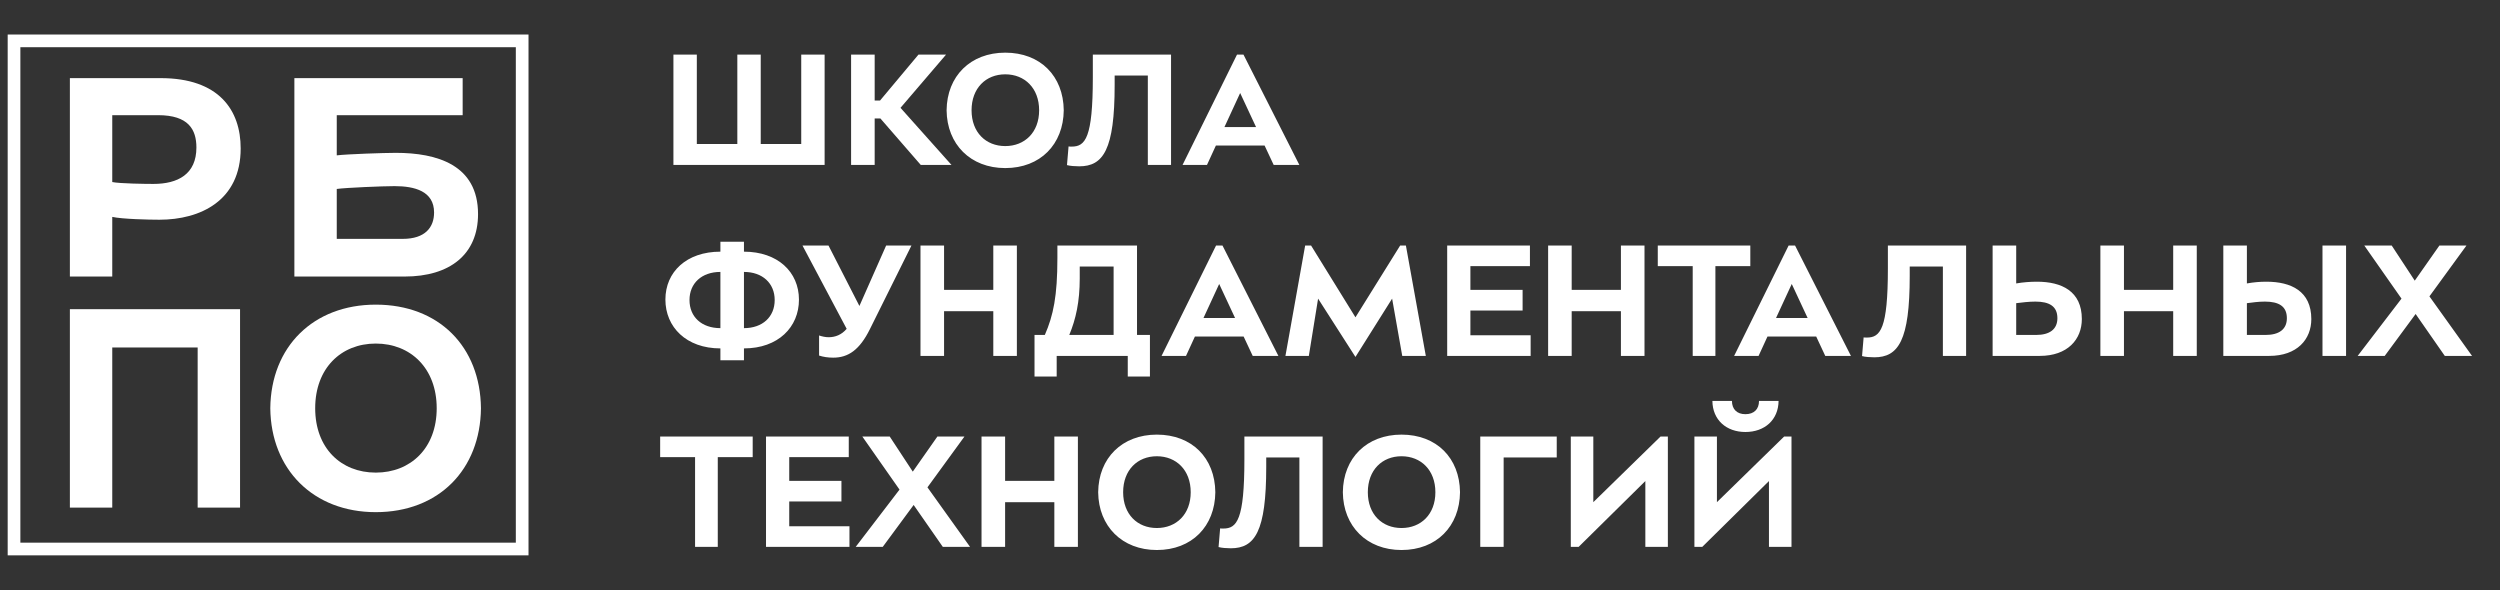 <svg width="144" height="34" viewBox="0 0 144 34" fill="none" xmlns="http://www.w3.org/2000/svg">
<rect x="0" y="0" width="144" height="34" fill="#333333" stroke="none"/>
<rect x="0.808" y="2.354" width="29.269" height="29.269" stroke="white" stroke-width="0.731"/>
<path d="M19.397 6.634V8.949C19.994 8.876 22.146 8.804 22.797 8.804C25.166 8.804 27.535 9.491 27.535 12.33C27.535 14.645 25.925 15.929 23.303 15.929H16.956V4.5H26.649V6.634H23.746H19.397ZM19.397 10.884V13.759H23.195C24.497 13.759 25.003 13.09 25.003 12.24C25.003 11.01 23.882 10.721 22.724 10.721C22.055 10.721 19.903 10.811 19.397 10.884Z" fill="white"/>
<path d="M6.466 6.634V10.486C6.9 10.576 8.401 10.594 8.835 10.594C10.246 10.594 11.313 10.034 11.313 8.497C11.313 7.466 10.861 6.634 9.107 6.634H6.466ZM6.466 12.493V15.929H4.025V4.5H9.251C12.615 4.5 13.863 6.345 13.863 8.551C13.863 11.553 11.548 12.656 9.179 12.656C8.582 12.656 7.027 12.62 6.466 12.493Z" fill="white"/>
<path d="M21.645 29.5C18.047 29.5 15.605 27.041 15.569 23.515C15.605 19.97 18.047 17.547 21.645 17.547C25.28 17.547 27.667 19.97 27.703 23.515C27.667 27.041 25.28 29.5 21.645 29.5ZM21.645 27.222C23.653 27.222 25.154 25.811 25.154 23.515C25.154 21.218 23.653 19.789 21.645 19.789C19.638 19.789 18.155 21.218 18.155 23.515C18.155 25.811 19.638 27.222 21.645 27.222Z" fill="white"/>
<path d="M4.025 29.238V17.809H13.827V29.238H11.385V20.015H6.466V29.238H4.025Z" fill="white"/>
<path d="M47.498 3.144V9.5H38.789V3.144H40.137V8.293H42.47V3.144H43.818V8.293H46.151V3.144H47.498ZM49.023 9.5V3.144H50.381V5.789H50.692L52.905 3.144H54.494L51.869 6.211L54.806 9.5H53.036L50.712 6.825H50.381V9.5H49.023ZM57.903 9.681C55.902 9.681 54.544 8.313 54.524 6.352C54.544 4.381 55.902 3.033 57.903 3.033C59.925 3.033 61.252 4.381 61.272 6.352C61.252 8.313 59.925 9.681 57.903 9.681ZM57.903 8.414C59.02 8.414 59.854 7.629 59.854 6.352C59.854 5.075 59.02 4.281 57.903 4.281C56.787 4.281 55.962 5.075 55.962 6.352C55.962 7.629 56.787 8.414 57.903 8.414ZM62.947 3.144H67.452V9.5H66.115V4.351H64.204V4.894C64.204 8.625 63.55 9.58 62.162 9.58C61.941 9.58 61.629 9.56 61.458 9.51L61.549 8.434C61.599 8.444 61.649 8.444 61.73 8.444C62.514 8.444 62.947 7.951 62.947 4.462V3.144ZM69.522 9.5H68.115L71.252 3.144H71.624L74.843 9.5H73.364L72.841 8.384H70.035L69.522 9.5ZM72.348 7.318L71.433 5.357L70.528 7.318H72.348ZM42.852 15.663V18.901C43.918 18.901 44.622 18.257 44.622 17.282C44.622 16.316 43.918 15.663 42.852 15.663ZM42.852 20.751H41.495V20.068C39.533 20.068 38.327 18.841 38.327 17.252C38.327 15.663 39.544 14.496 41.495 14.496V13.923H42.852V14.496C44.793 14.496 46.02 15.663 46.02 17.262C46.02 18.841 44.823 20.068 42.852 20.068V20.751ZM41.495 18.901V15.663C40.419 15.663 39.715 16.316 39.715 17.282C39.715 18.257 40.419 18.901 41.495 18.901ZM49.502 17.624L51.041 14.144H52.499L50.105 18.961C49.512 20.158 48.858 20.601 47.993 20.601C47.692 20.601 47.43 20.56 47.179 20.48V19.323C47.36 19.384 47.551 19.424 47.732 19.424C48.114 19.424 48.476 19.283 48.768 18.941L46.223 14.144H47.722L49.502 17.624ZM57.214 16.698V14.144H58.572V20.5H57.214V17.925H54.378V20.5H53.02V14.144H54.378V16.698H57.214ZM59.588 21.687V19.293H60.182C60.674 18.167 60.906 17.05 60.906 14.868V14.144H65.492V19.293H66.236V21.687H64.959V20.5H60.865V21.687H59.588ZM64.144 15.351H62.193V16.035C62.193 17.372 61.972 18.378 61.59 19.293H64.144V15.351ZM68.314 20.5H66.906L70.044 14.144H70.416L73.635 20.5H72.156L71.633 19.384H68.827L68.314 20.5ZM71.14 18.318L70.225 16.357L69.32 18.318H71.14ZM80.186 17.201L78.074 20.56L75.922 17.201L75.389 20.5H74.041L75.177 14.144H75.519L78.074 18.277L80.648 14.144H80.98L82.127 20.5H80.769L80.186 17.201ZM83.358 20.5V14.144H88.124V15.331H84.695V16.698H87.702V17.885H84.695V19.313H88.165V20.5H83.358ZM93.365 16.698V14.144H94.723V20.5H93.365V17.925H90.529V20.5H89.172V14.144H90.529V16.698H93.365ZM95.488 15.331V14.144H100.818V15.331H98.807V20.5H97.5V15.331H95.488ZM101.294 20.5H99.886L103.024 14.144H103.396L106.614 20.5H105.135L104.613 19.384H101.807L101.294 20.5ZM104.12 18.318L103.205 16.357L102.299 18.318H104.12ZM108.742 14.144H113.248V20.5H111.91V15.351H110V15.894C110 19.625 109.346 20.581 107.958 20.581C107.737 20.581 107.425 20.56 107.254 20.51L107.345 19.434C107.395 19.444 107.445 19.444 107.526 19.444C108.31 19.444 108.742 18.951 108.742 15.461V14.144ZM117.279 19.293C118.054 19.293 118.506 18.971 118.506 18.328C118.506 17.634 118.034 17.372 117.239 17.372C116.857 17.372 116.455 17.423 116.133 17.463V19.293H117.279ZM114.775 20.5V14.144H116.133V16.326C116.535 16.256 116.948 16.226 117.33 16.226C118.748 16.226 119.914 16.769 119.914 18.378C119.914 19.545 119.1 20.5 117.491 20.5H114.775ZM125.176 16.698V14.144H126.534V20.5H125.176V17.925H122.34V20.5H120.982V14.144H122.34V16.698H125.176ZM133.775 20.5V14.144H135.133V20.5H133.775ZM130.497 19.293C131.271 19.293 131.724 18.971 131.724 18.328C131.724 17.634 131.251 17.372 130.457 17.372C130.075 17.372 129.743 17.423 129.421 17.463V19.293H130.497ZM128.063 20.5V14.144H129.421V16.326C129.823 16.256 130.165 16.226 130.547 16.226C131.965 16.226 133.132 16.769 133.132 18.378C133.132 19.545 132.317 20.5 130.708 20.5H128.063ZM137.36 20.5H135.802L138.326 17.201L136.184 14.144H137.763L139.09 16.166L140.508 14.144H142.067L139.935 17.071L142.389 20.5H140.82L139.14 18.086L137.36 20.5ZM38.025 26.331V25.144H43.355V26.331H41.344V31.5H40.036V26.331H38.025ZM44.122 31.5V25.144H48.889V26.331H45.46V27.698H48.467V28.885H45.46V30.313H48.929V31.5H44.122ZM50.846 31.5H49.288L51.812 28.201L49.67 25.144H51.248L52.576 27.166L53.994 25.144H55.553L53.421 28.071L55.875 31.5H54.306L52.626 29.086L50.846 31.5ZM60.73 27.698V25.144H62.087V31.5H60.73V28.925H57.894V31.5H56.536V25.144H57.894V27.698H60.73ZM66.634 31.681C64.633 31.681 63.275 30.313 63.255 28.352C63.275 26.381 64.633 25.034 66.634 25.034C68.656 25.034 69.983 26.381 70.003 28.352C69.983 30.313 68.656 31.681 66.634 31.681ZM66.634 30.414C67.75 30.414 68.585 29.629 68.585 28.352C68.585 27.075 67.75 26.28 66.634 26.28C65.518 26.28 64.693 27.075 64.693 28.352C64.693 29.629 65.518 30.414 66.634 30.414ZM71.677 25.144H76.183V31.5H74.845V26.351H72.935V26.894C72.935 30.625 72.281 31.581 70.893 31.581C70.672 31.581 70.36 31.56 70.189 31.51L70.28 30.434C70.33 30.444 70.38 30.444 70.461 30.444C71.245 30.444 71.677 29.951 71.677 26.462V25.144ZM80.727 31.681C78.726 31.681 77.368 30.313 77.348 28.352C77.368 26.381 78.726 25.034 80.727 25.034C82.749 25.034 84.076 26.381 84.097 28.352C84.076 30.313 82.749 31.681 80.727 31.681ZM80.727 30.414C81.844 30.414 82.678 29.629 82.678 28.352C82.678 27.075 81.844 26.28 80.727 26.28C79.611 26.28 78.787 27.075 78.787 28.352C78.787 29.629 79.611 30.414 80.727 30.414ZM86.61 26.351V31.5H85.263V25.144H89.668V26.351H86.61ZM96.069 25.144V31.5H94.772V27.709L90.93 31.5H90.478V25.144H91.775V28.925L95.647 25.144H96.069ZM103.19 25.144V31.5H101.892V27.709L98.051 31.5H97.598V25.144H98.895V28.925L102.767 25.144H103.19ZM100.535 24.883C99.439 24.883 98.644 24.189 98.634 23.093H99.76C99.76 23.575 100.052 23.857 100.535 23.857C101.027 23.857 101.319 23.575 101.319 23.093H102.446C102.435 24.189 101.641 24.883 100.535 24.883Z" fill="white"/>
</svg>
